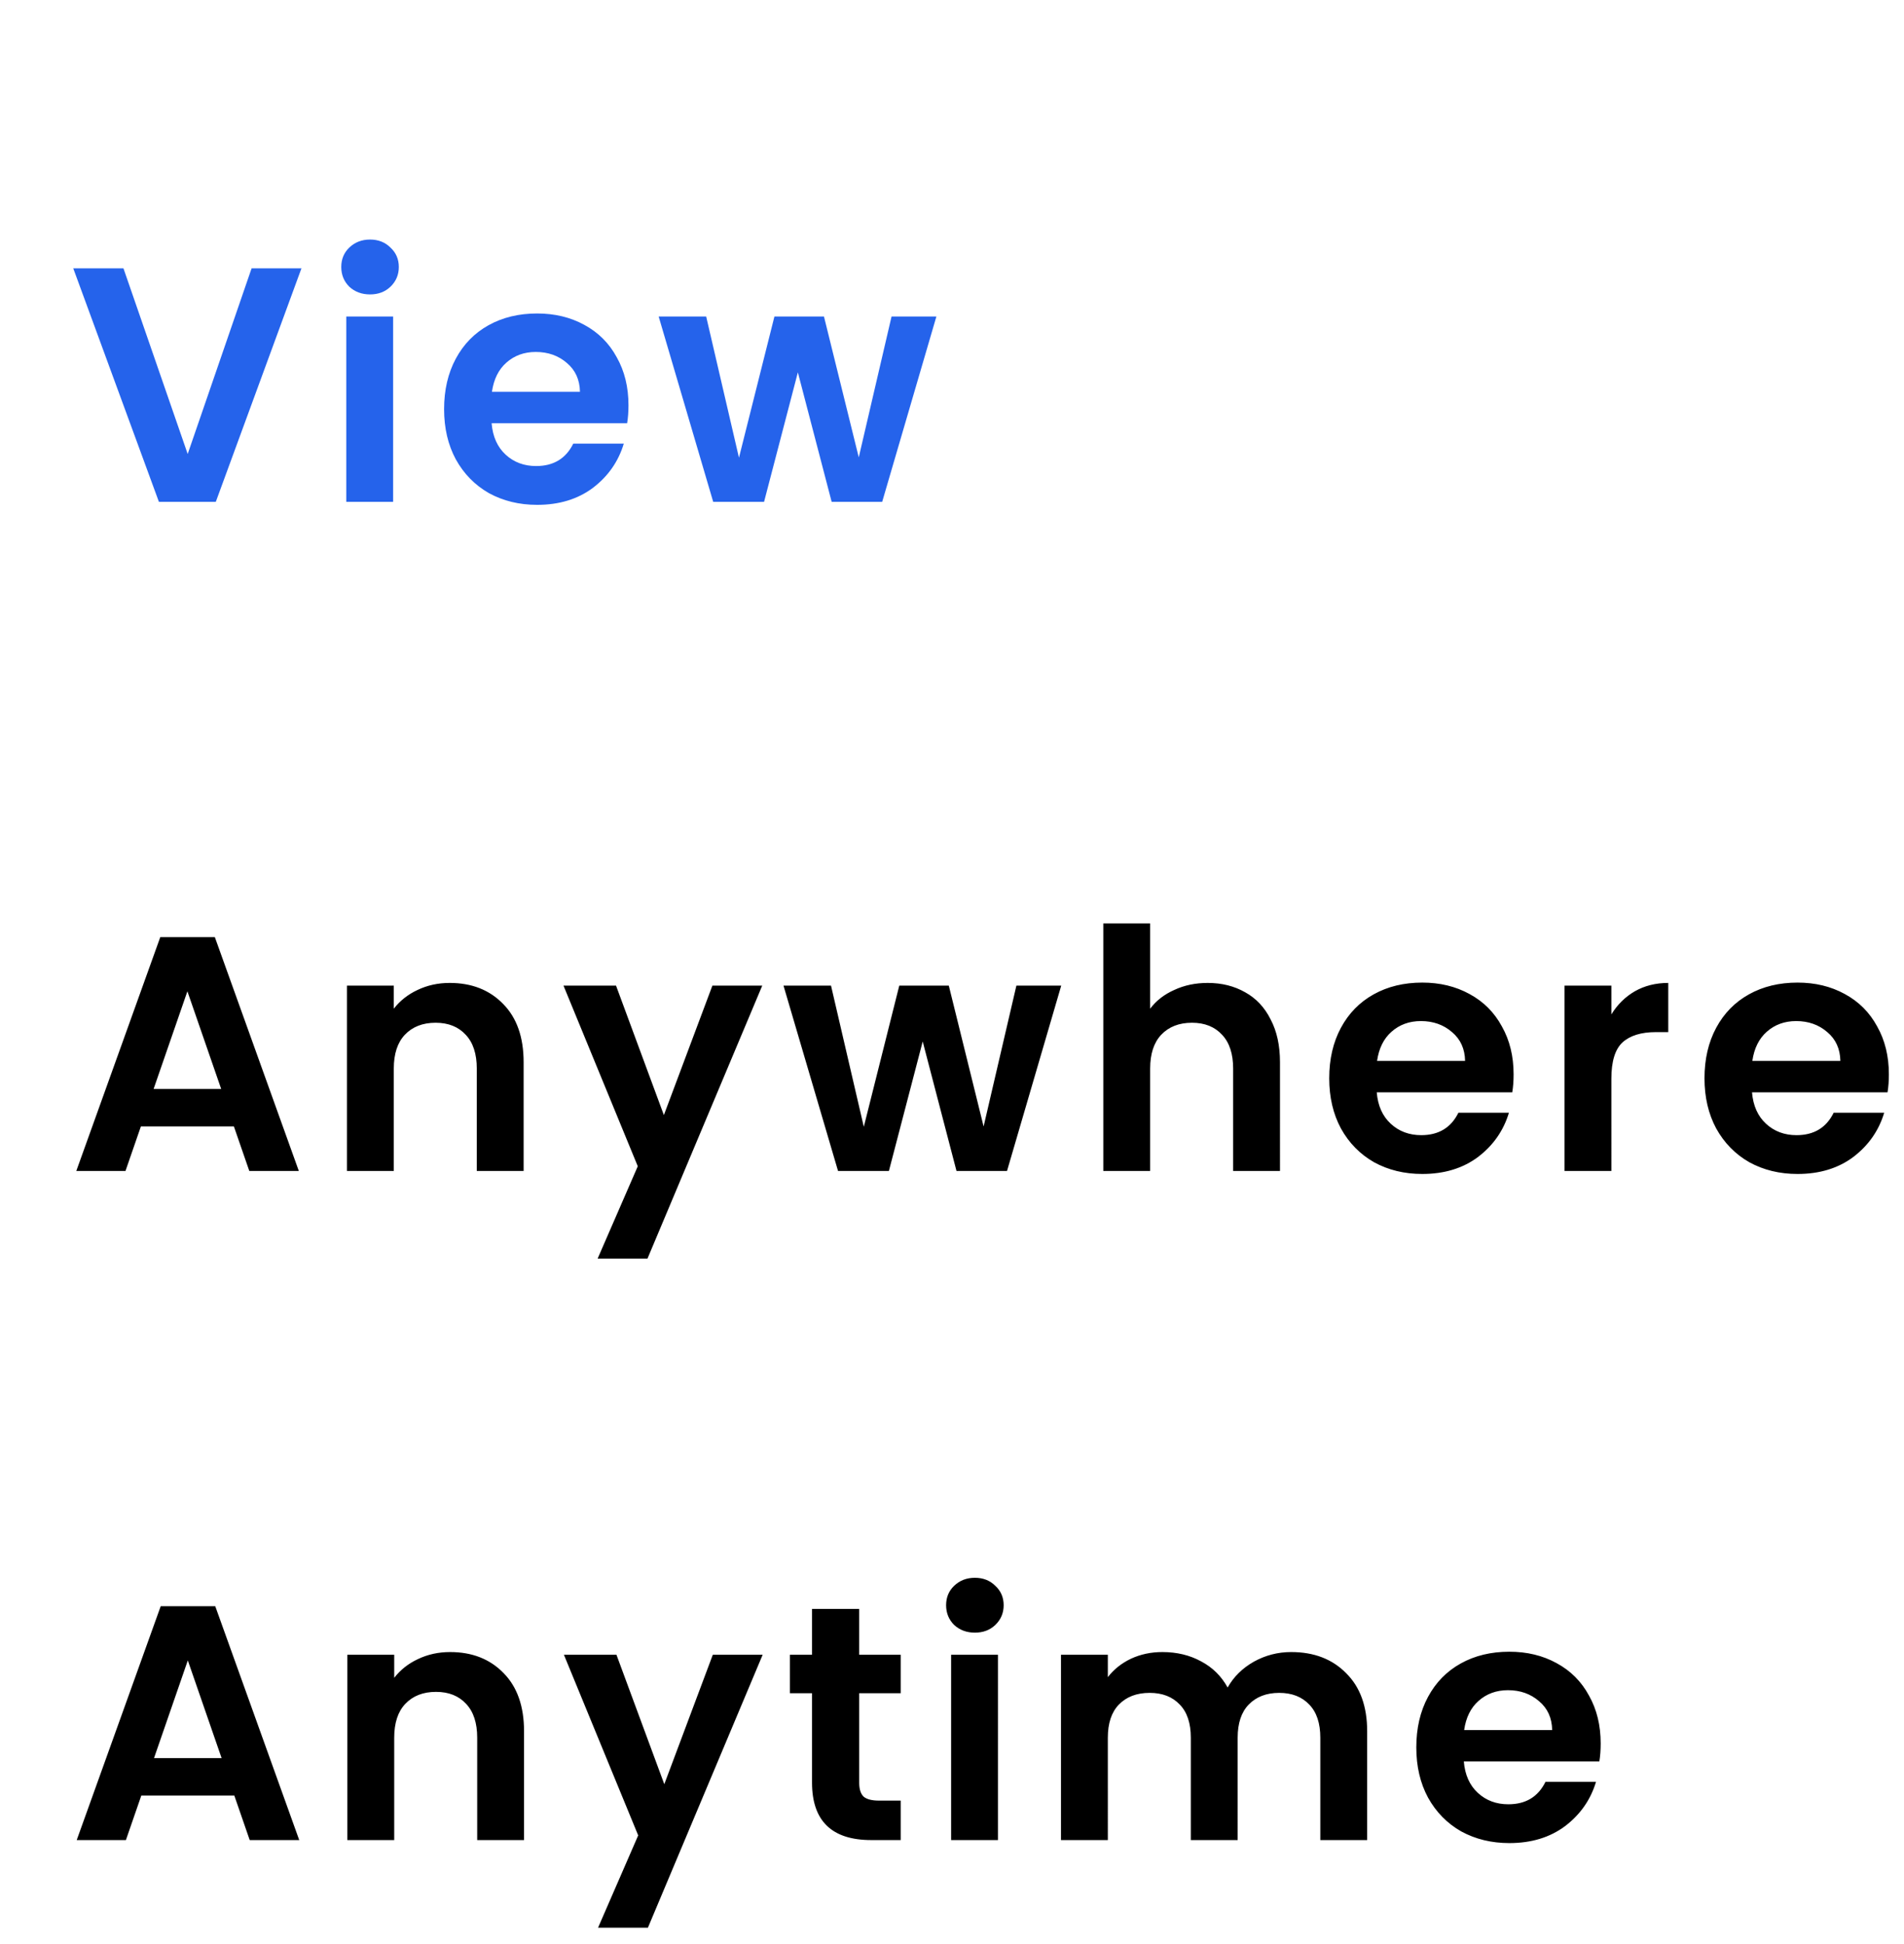 <svg xmlns="http://www.w3.org/2000/svg" width="569" height="581" fill="none" xmlns:v="https://vecta.io/nano"><style><![CDATA[.B{color-interpolation-filters:sRGB}.C{flood-opacity:0}]]></style><g filter="url(#A)"><path d="M70.09 40.2L44.49 110h-17L1.89 40.2h15l19.2 55.5 19.1-55.5h14.9zM90.584 48c-2.467 0-4.533-.767-6.2-2.3-1.6-1.6-2.4-3.567-2.4-5.9s.8-4.267 2.4-5.8c1.667-1.6 3.733-2.4 6.2-2.4s4.5.8 6.1 2.4c1.667 1.533 2.5 3.467 2.5 5.8s-.833 4.3-2.5 5.9c-1.6 1.533-3.633 2.3-6.1 2.3zm6.9 6.6V110h-14V54.6h14zm70.332 26.5c0 2-.133 3.8-.4 5.4h-40.5c.333 4 1.733 7.133 4.2 9.4s5.5 3.4 9.1 3.4c5.2 0 8.9-2.233 11.1-6.7h15.1c-1.6 5.333-4.667 9.733-9.2 13.2-4.533 3.4-10.1 5.1-16.7 5.1-5.333 0-10.133-1.167-14.4-3.5-4.2-2.4-7.5-5.767-9.9-10.1-2.333-4.333-3.5-9.333-3.5-15 0-5.733 1.167-10.767 3.5-15.1s5.6-7.667 9.8-10 9.033-3.5 14.5-3.5c5.267 0 9.967 1.133 14.1 3.4 4.2 2.267 7.433 5.5 9.7 9.7 2.333 4.133 3.5 8.9 3.5 14.3zm-14.5-4c-.067-3.6-1.367-6.467-3.9-8.6-2.533-2.2-5.633-3.3-9.3-3.3-3.467 0-6.4 1.067-8.8 3.2-2.333 2.067-3.767 4.967-4.3 8.7h26.3zm106.519-22.5l-16.2 55.4h-15.1l-10.1-38.7-10.1 38.7h-15.2l-16.3-55.4h14.2l9.8 42.2 10.6-42.2h14.8l10.4 42.1 9.8-42.1h13.4z" fill="#2563eb"/></g><g filter="url(#B)"><path d="M49.901 296.7h-27.8l-4.6 13.3h-14.7l25.1-69.9h16.3l25.1 69.9h-14.8l-4.6-13.3zm-3.8-11.2l-10.1-29.2-10.1 29.2h20.2zm68.282-31.7c6.6 0 11.934 2.1 16 6.3 4.067 4.133 6.1 9.933 6.1 17.4V310h-14v-30.6c0-4.4-1.1-7.767-3.3-10.1-2.2-2.4-5.2-3.6-9-3.6-3.866 0-6.933 1.2-9.2 3.6-2.2 2.333-3.3 5.7-3.3 10.1V310h-14v-55.4h14v6.9c1.867-2.4 4.234-4.267 7.1-5.6 2.934-1.4 6.134-2.1 9.6-2.1zm93.413.8l-34.3 81.6h-14.9l12-27.6-22.2-54h15.7l14.3 38.7 14.5-38.7h14.9zm89.347 0l-16.2 55.4h-15.1l-10.1-38.7-10.1 38.7h-15.2l-16.3-55.4h14.2l9.8 42.2 10.6-42.2h14.8l10.4 42.1 9.8-42.1h13.4zm43.775-.8c4.2 0 7.934.933 11.2 2.8 3.267 1.8 5.8 4.5 7.6 8.1 1.867 3.533 2.8 7.8 2.8 12.8V310h-14v-30.6c0-4.4-1.1-7.767-3.3-10.1-2.2-2.4-5.2-3.6-9-3.6-3.866 0-6.933 1.2-9.2 3.6-2.2 2.333-3.3 5.7-3.3 10.1V310h-14v-74h14v25.5c1.8-2.4 4.2-4.267 7.2-5.6 3-1.4 6.334-2.1 10-2.1zm91.414 27.3c0 2-.134 3.8-.4 5.4h-40.5c.333 4 1.733 7.133 4.2 9.4s5.5 3.4 9.1 3.4c5.2 0 8.9-2.233 11.1-6.7h15.1c-1.6 5.333-4.667 9.733-9.2 13.2-4.534 3.4-10.1 5.1-16.7 5.1-5.334 0-10.134-1.167-14.4-3.5-4.2-2.4-7.5-5.767-9.9-10.1-2.334-4.333-3.5-9.333-3.5-15 0-5.733 1.166-10.767 3.5-15.1s5.6-7.667 9.8-10 9.033-3.5 14.5-3.5c5.266 0 9.966 1.133 14.1 3.4 4.2 2.267 7.433 5.5 9.7 9.7 2.333 4.133 3.5 8.9 3.5 14.3zm-14.5-4c-.067-3.6-1.367-6.467-3.9-8.6-2.534-2.2-5.634-3.3-9.3-3.3-3.467 0-6.4 1.067-8.8 3.2-2.334 2.067-3.767 4.967-4.3 8.7h26.3zm43.718-13.9c1.8-2.933 4.134-5.233 7-6.9 2.934-1.667 6.267-2.5 10-2.5v14.7h-3.7c-4.4 0-7.733 1.033-10 3.1-2.2 2.067-3.3 5.667-3.3 10.8V310h-14v-55.4h14v8.6zm82.93 17.9c0 2-.133 3.8-.4 5.4h-40.5c.333 4 1.733 7.133 4.2 9.4s5.5 3.4 9.1 3.4c5.2 0 8.9-2.233 11.1-6.7h15.1c-1.6 5.333-4.667 9.733-9.2 13.2-4.533 3.4-10.1 5.1-16.7 5.1-5.333 0-10.133-1.167-14.4-3.5-4.2-2.4-7.5-5.767-9.9-10.1-2.333-4.333-3.5-9.333-3.5-15 0-5.733 1.167-10.767 3.5-15.1s5.6-7.667 9.8-10 9.033-3.5 14.5-3.5c5.267 0 9.967 1.133 14.1 3.4 4.2 2.267 7.433 5.5 9.7 9.7 2.333 4.133 3.5 8.9 3.5 14.3zm-14.5-4c-.067-3.6-1.367-6.467-3.9-8.6-2.533-2.2-5.633-3.3-9.3-3.3-3.467 0-6.4 1.067-8.8 3.2-2.333 2.067-3.767 4.967-4.3 8.7h26.3z" fill="#000"/></g><g filter="url(#C)"><path d="M50.026 496.7h-27.8l-4.6 13.3h-14.7l25.1-69.9h16.3l25.1 69.9h-14.8l-4.6-13.3zm-3.8-11.2l-10.1-29.2-10.1 29.2h20.2zm68.282-31.7c6.6 0 11.934 2.1 16 6.3 4.067 4.133 6.1 9.933 6.1 17.4V510h-14v-30.6c0-4.4-1.1-7.767-3.3-10.1-2.2-2.4-5.2-3.6-9-3.6-3.866 0-6.933 1.2-9.2 3.6-2.2 2.333-3.3 5.7-3.3 10.1V510h-14v-55.4h14v6.9c1.867-2.4 4.234-4.267 7.1-5.6 2.934-1.4 6.134-2.1 9.6-2.1zm93.413.8l-34.3 81.6h-14.9l12-27.6-22.2-54h15.7l14.3 38.7 14.5-38.7h14.9zm28.847 11.5v26.8c0 1.867.434 3.233 1.3 4.1.934.8 2.467 1.2 4.6 1.2h6.5V510h-8.8c-11.8 0-17.7-5.733-17.7-17.2v-26.7h-6.6v-11.5h6.6v-13.7h14.1v13.7h12.4v11.5h-12.4zm34.57-18.1c-2.467 0-4.533-.767-6.2-2.3-1.6-1.6-2.4-3.567-2.4-5.9s.8-4.267 2.4-5.8c1.667-1.6 3.733-2.4 6.2-2.4s4.5.8 6.1 2.4c1.667 1.533 2.5 3.467 2.5 5.8s-.833 4.3-2.5 5.9c-1.6 1.533-3.633 2.3-6.1 2.3zm6.9 6.6V510h-14v-55.4h14zm87.632-.8c6.8 0 12.267 2.1 16.4 6.3 4.2 4.133 6.3 9.933 6.3 17.4V510h-14v-30.6c0-4.333-1.1-7.633-3.3-9.9-2.2-2.333-5.2-3.5-9-3.5s-6.833 1.167-9.1 3.5c-2.2 2.267-3.3 5.567-3.3 9.9V510h-14v-30.6c0-4.333-1.1-7.633-3.3-9.9-2.2-2.333-5.2-3.5-9-3.5-3.867 0-6.933 1.167-9.2 3.5-2.2 2.267-3.3 5.567-3.3 9.9V510h-14v-55.4h14v6.7c1.8-2.333 4.1-4.167 6.9-5.5 2.867-1.333 6-2 9.4-2 4.333 0 8.2.933 11.6 2.8 3.4 1.8 6.033 4.4 7.9 7.8 1.8-3.2 4.4-5.767 7.8-7.7 3.467-1.933 7.2-2.9 11.2-2.9zm92.485 27.3c0 2-.133 3.8-.4 5.4h-40.5c.333 4 1.733 7.133 4.2 9.4s5.5 3.4 9.1 3.4c5.2 0 8.9-2.233 11.1-6.7h15.1c-1.6 5.333-4.667 9.733-9.2 13.2-4.533 3.4-10.1 5.1-16.7 5.1-5.333 0-10.133-1.167-14.4-3.5-4.2-2.4-7.5-5.767-9.9-10.1-2.333-4.333-3.5-9.333-3.5-15 0-5.733 1.167-10.767 3.5-15.1s5.6-7.667 9.8-10 9.033-3.5 14.5-3.5c5.267 0 9.967 1.133 14.1 3.4 4.2 2.267 7.433 5.5 9.7 9.7 2.333 4.133 3.5 8.9 3.5 14.3zm-14.5-4c-.067-3.6-1.367-6.467-3.9-8.6-2.533-2.2-5.633-3.3-9.3-3.3-3.467 0-6.4 1.067-8.8 3.2-2.333 2.067-3.767 4.967-4.3 8.7h26.3z" fill="#000"/></g><defs><filter id="A" x="1.89" y="31.6" width="281.945" height="123.301" filterUnits="userSpaceOnUse" class="B"><feFlood result="A" class="C"/><feColorMatrix in="SourceAlpha" values="0 0 0 0 0 0 0 0 0 0 0 0 0 0 0 0 0 0 127 0" result="B"/><feOffset dx="20" dy="40"/><feGaussianBlur stdDeviation="2"/><feComposite in2="B" operator="out"/><feColorMatrix values="0 0 0 0 0 0 0 0 0 0 0 0 0 0 0 0 0 0 0.25 0"/><feBlend in2="A"/><feBlend in="SourceGraphic"/></filter><filter id="B" x="2.801" y="236" width="565.679" height="144.2" filterUnits="userSpaceOnUse" class="B"><feFlood result="A" class="C"/><feColorMatrix in="SourceAlpha" values="0 0 0 0 0 0 0 0 0 0 0 0 0 0 0 0 0 0 127 0" result="B"/><feOffset dx="20" dy="40"/><feGaussianBlur stdDeviation="2"/><feComposite in2="B" operator="out"/><feColorMatrix values="0 0 0 0 0 0 0 0 0 0 0 0 0 0 0 0 0 0 0.25 0"/><feBlend in2="A"/><feBlend in="SourceGraphic"/></filter><filter id="C" x="2.926" y="431.6" width="479.429" height="148.601" filterUnits="userSpaceOnUse" class="B"><feFlood result="A" class="C"/><feColorMatrix in="SourceAlpha" values="0 0 0 0 0 0 0 0 0 0 0 0 0 0 0 0 0 0 127 0" result="B"/><feOffset dx="20" dy="40"/><feGaussianBlur stdDeviation="2"/><feComposite in2="B" operator="out"/><feColorMatrix values="0 0 0 0 0 0 0 0 0 0 0 0 0 0 0 0 0 0 0.25 0"/><feBlend in2="A"/><feBlend in="SourceGraphic"/></filter></defs></svg>